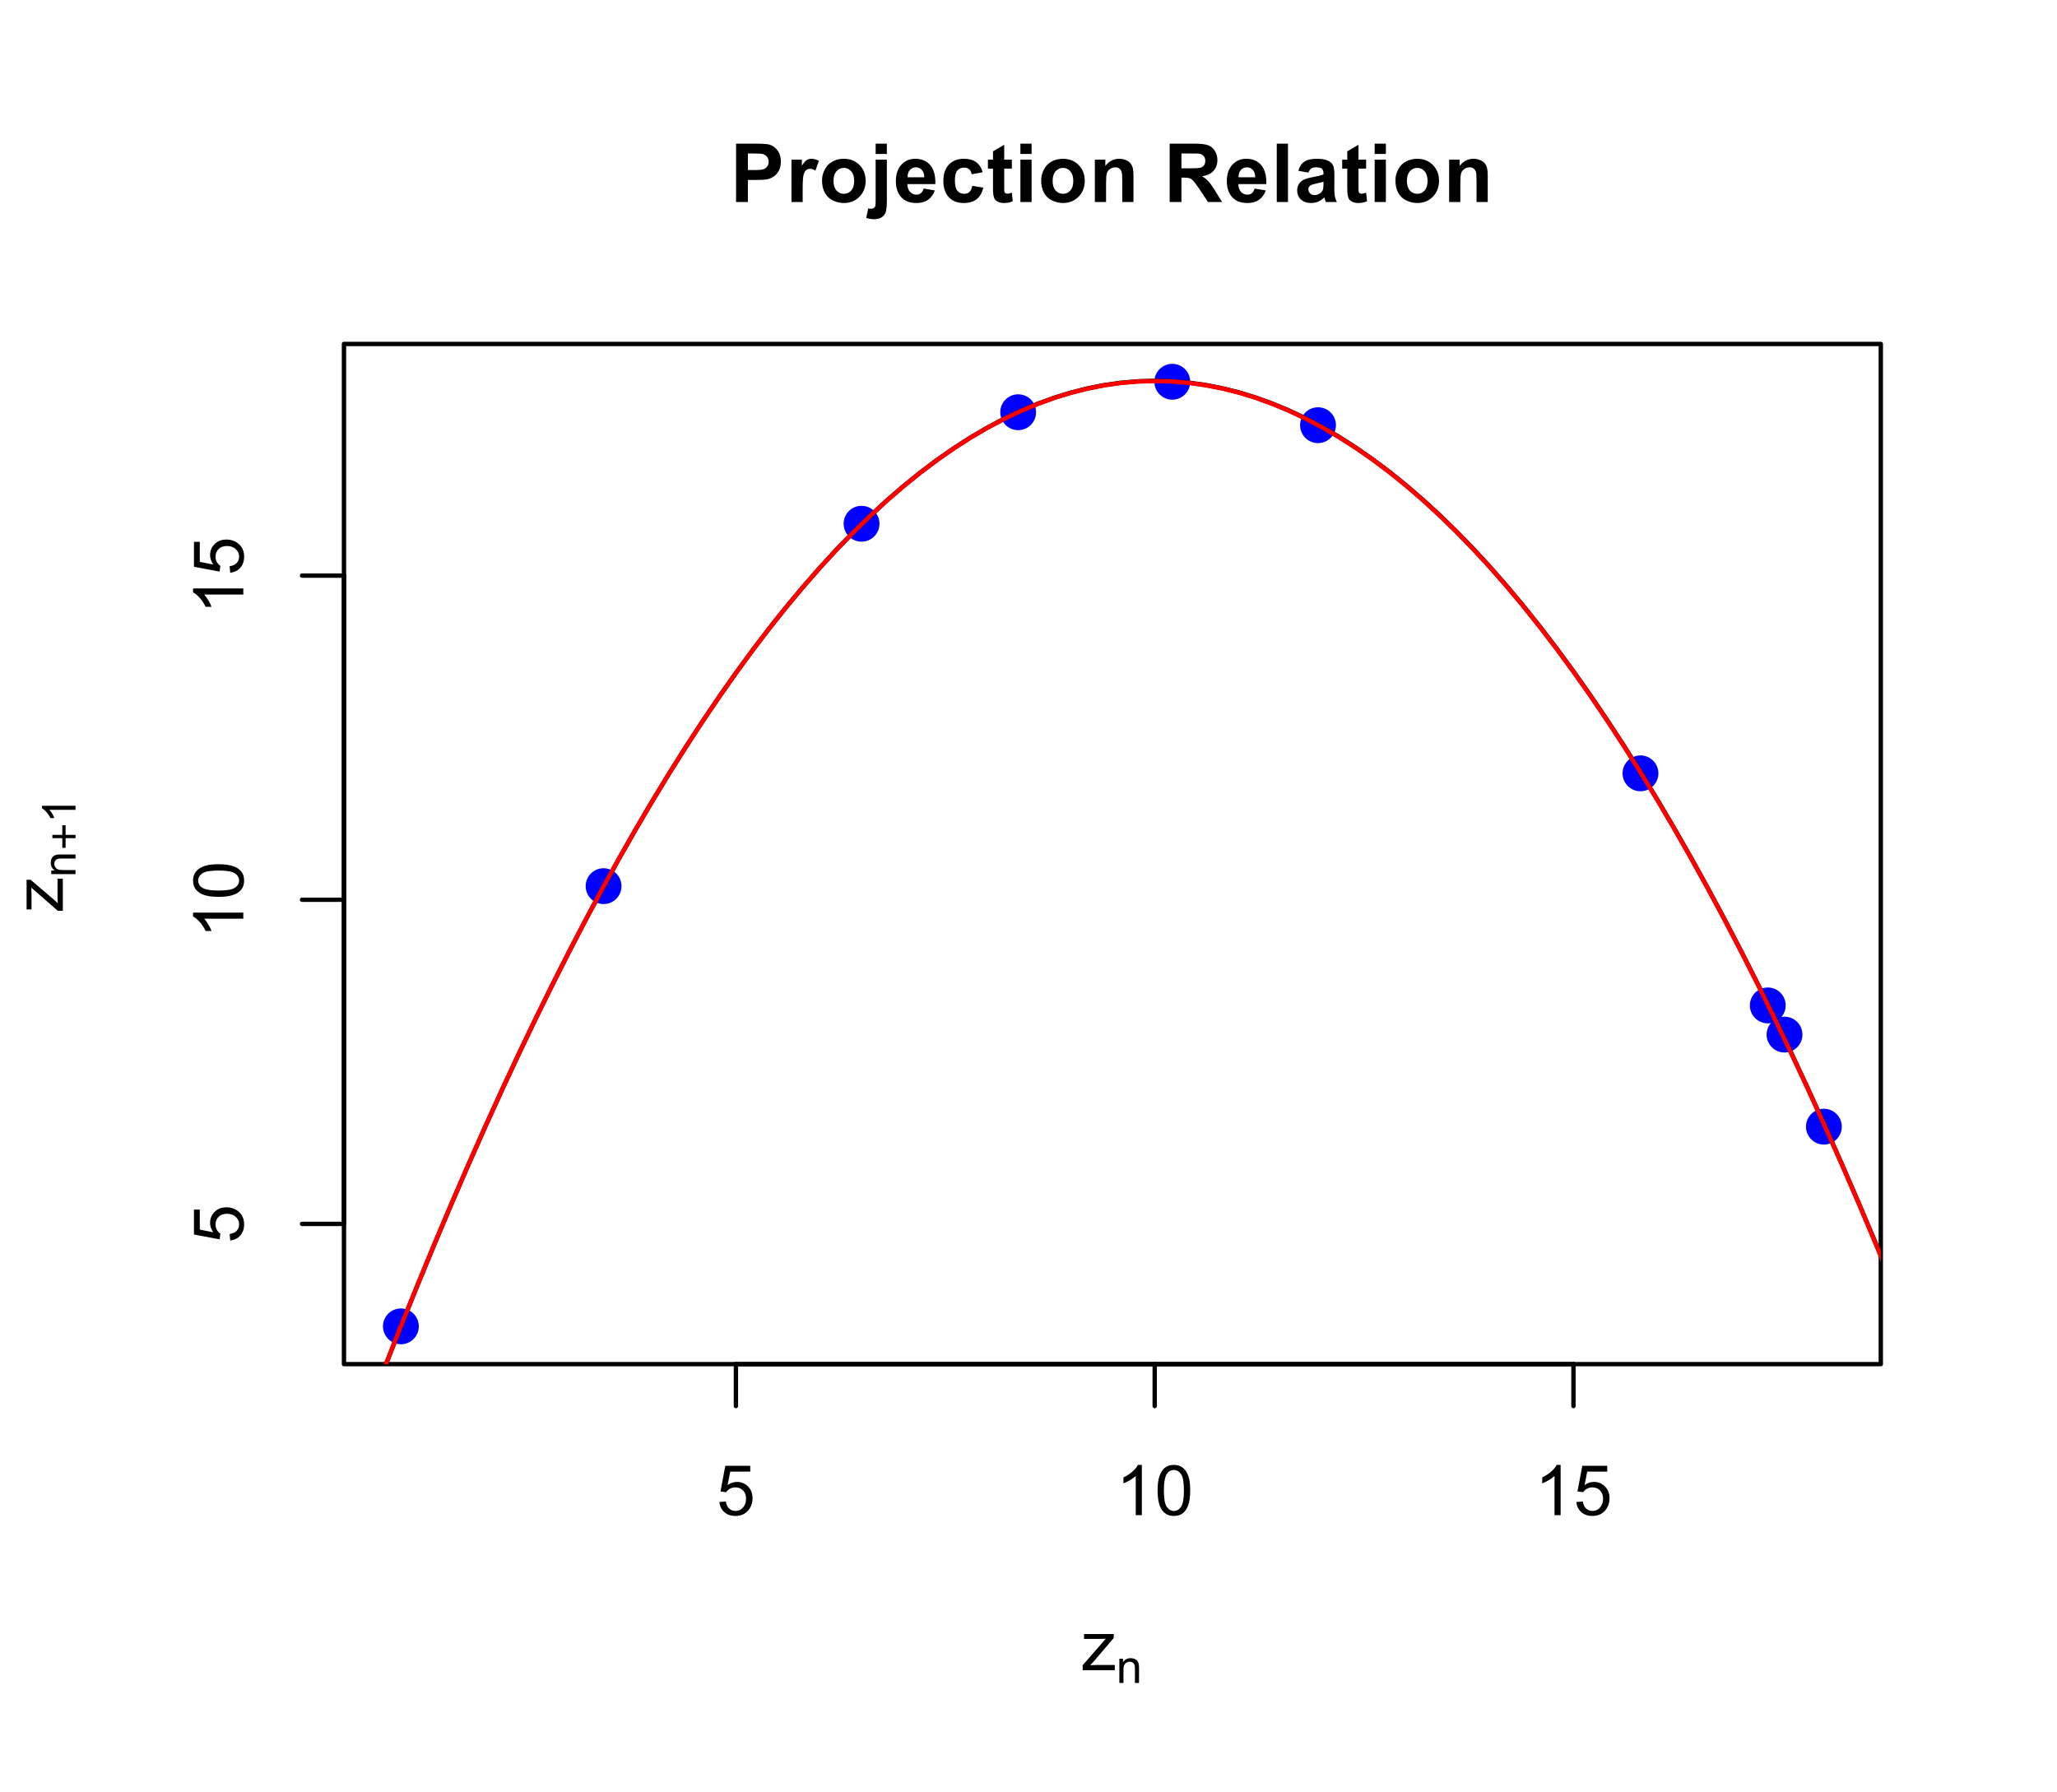 <?xml version="1.0" encoding="UTF-8"?>
<svg xmlns="http://www.w3.org/2000/svg" xmlns:xlink="http://www.w3.org/1999/xlink" width="353.053pt" height="307.579pt" viewBox="0 0 353.053 307.579" version="1.1">
<defs>
<g>
<symbol overflow="visible" id="glyph0-0">
<path style="stroke:none;" d="M 1.5 0 L 1.5 -7.5 L 7.5 -7.5 L 7.5 0 Z M 1.688 -0.188 L 7.312 -0.188 L 7.312 -7.312 L 1.688 -7.312 Z M 1.688 -0.188 "/>
</symbol>
<symbol overflow="visible" id="glyph0-1">
<path style="stroke:none;" d="M 0.5 -2.25 L 1.609 -2.344 C 1.691 -1.801 1.879 -1.395 2.172 -1.125 C 2.473 -0.852 2.836 -0.719 3.266 -0.719 C 3.766 -0.719 4.191 -0.91 4.547 -1.297 C 4.898 -1.68 5.078 -2.188 5.078 -2.812 C 5.078 -3.414 4.906 -3.891 4.562 -4.234 C 4.227 -4.586 3.785 -4.766 3.234 -4.766 C 2.898 -4.766 2.594 -4.688 2.312 -4.531 C 2.039 -4.375 1.828 -4.176 1.672 -3.938 L 0.688 -4.062 L 1.516 -8.469 L 5.797 -8.469 L 5.797 -7.469 L 2.359 -7.469 L 1.906 -5.156 C 2.414 -5.52 2.953 -5.703 3.516 -5.703 C 4.266 -5.703 4.895 -5.441 5.406 -4.922 C 5.926 -4.398 6.188 -3.727 6.188 -2.906 C 6.188 -2.133 5.961 -1.461 5.516 -0.891 C 4.961 -0.203 4.211 0.141 3.266 0.141 C 2.484 0.141 1.844 -0.078 1.344 -0.516 C 0.852 -0.953 0.57 -1.531 0.5 -2.25 Z M 0.5 -2.25 "/>
</symbol>
<symbol overflow="visible" id="glyph1-0">
<path style="stroke:none;" d="M 1.5 0 L 1.5 -7.5 L 7.5 -7.5 L 7.5 0 Z M 1.688 -0.188 L 7.312 -0.188 L 7.312 -7.312 L 1.688 -7.312 Z M 1.688 -0.188 "/>
</symbol>
<symbol overflow="visible" id="glyph1-1">
<path style="stroke:none;" d="M 4.469 0 L 3.422 0 L 3.422 -6.719 C 3.16 -6.477 2.82 -6.234 2.406 -5.984 C 2 -5.742 1.633 -5.566 1.312 -5.453 L 1.312 -6.469 C 1.895 -6.75 2.406 -7.082 2.844 -7.469 C 3.289 -7.863 3.609 -8.25 3.797 -8.625 L 4.469 -8.625 Z M 4.469 0 "/>
</symbol>
<symbol overflow="visible" id="glyph1-2">
<path style="stroke:none;" d="M 0.5 -4.234 C 0.5 -5.254 0.602 -6.07 0.812 -6.688 C 1.02 -7.312 1.328 -7.789 1.734 -8.125 C 2.148 -8.457 2.672 -8.625 3.297 -8.625 C 3.754 -8.625 4.156 -8.531 4.5 -8.344 C 4.852 -8.156 5.145 -7.883 5.375 -7.531 C 5.602 -7.188 5.781 -6.766 5.906 -6.266 C 6.031 -5.766 6.094 -5.086 6.094 -4.234 C 6.094 -3.223 5.988 -2.41 5.781 -1.797 C 5.582 -1.18 5.273 -0.703 4.859 -0.359 C 4.453 -0.023 3.93 0.141 3.297 0.141 C 2.473 0.141 1.82 -0.156 1.344 -0.75 C 0.781 -1.457 0.5 -2.617 0.5 -4.234 Z M 1.578 -4.234 C 1.578 -2.828 1.742 -1.891 2.078 -1.422 C 2.41 -0.953 2.816 -0.719 3.297 -0.719 C 3.785 -0.719 4.191 -0.953 4.516 -1.422 C 4.848 -1.891 5.016 -2.828 5.016 -4.234 C 5.016 -5.648 4.848 -6.586 4.516 -7.047 C 4.191 -7.516 3.781 -7.75 3.281 -7.75 C 2.801 -7.75 2.414 -7.547 2.125 -7.141 C 1.758 -6.617 1.578 -5.648 1.578 -4.234 Z M 1.578 -4.234 "/>
</symbol>
<symbol overflow="visible" id="glyph2-0">
<path style="stroke:none;" d="M 1.5 0 L 1.5 -7.5 L 7.5 -7.5 L 7.5 0 Z M 1.688 -0.188 L 7.312 -0.188 L 7.312 -7.312 L 1.688 -7.312 Z M 1.688 -0.188 "/>
</symbol>
<symbol overflow="visible" id="glyph2-1">
<path style="stroke:none;" d="M 4.469 0 L 3.422 0 L 3.422 -6.719 C 3.16 -6.477 2.82 -6.234 2.406 -5.984 C 2 -5.742 1.633 -5.566 1.312 -5.453 L 1.312 -6.469 C 1.895 -6.75 2.406 -7.082 2.844 -7.469 C 3.289 -7.863 3.609 -8.25 3.797 -8.625 L 4.469 -8.625 Z M 4.469 0 "/>
</symbol>
<symbol overflow="visible" id="glyph2-2">
<path style="stroke:none;" d="M 0.5 -2.25 L 1.609 -2.344 C 1.691 -1.801 1.879 -1.395 2.172 -1.125 C 2.473 -0.852 2.836 -0.719 3.266 -0.719 C 3.766 -0.719 4.191 -0.91 4.547 -1.297 C 4.898 -1.68 5.078 -2.188 5.078 -2.812 C 5.078 -3.414 4.906 -3.891 4.562 -4.234 C 4.227 -4.586 3.785 -4.766 3.234 -4.766 C 2.898 -4.766 2.594 -4.688 2.312 -4.531 C 2.039 -4.375 1.828 -4.176 1.672 -3.938 L 0.688 -4.062 L 1.516 -8.469 L 5.797 -8.469 L 5.797 -7.469 L 2.359 -7.469 L 1.906 -5.156 C 2.414 -5.52 2.953 -5.703 3.516 -5.703 C 4.266 -5.703 4.895 -5.441 5.406 -4.922 C 5.926 -4.398 6.188 -3.727 6.188 -2.906 C 6.188 -2.133 5.961 -1.461 5.516 -0.891 C 4.961 -0.203 4.211 0.141 3.266 0.141 C 2.484 0.141 1.844 -0.078 1.344 -0.516 C 0.852 -0.953 0.57 -1.531 0.5 -2.25 Z M 0.5 -2.25 "/>
</symbol>
<symbol overflow="visible" id="glyph3-0">
<path style="stroke:none;" d="M 0 -1.5 L -7.5 -1.5 L -7.5 -7.5 L 0 -7.5 Z M -0.188 -1.688 L -0.188 -7.312 L -7.312 -7.312 L -7.312 -1.688 Z M -0.188 -1.688 "/>
</symbol>
<symbol overflow="visible" id="glyph3-1">
<path style="stroke:none;" d="M -2.25 -0.5 L -2.344 -1.609 C -1.801 -1.691 -1.395 -1.879 -1.125 -2.172 C -0.852 -2.473 -0.719 -2.836 -0.719 -3.266 C -0.719 -3.766 -0.91 -4.191 -1.297 -4.547 C -1.68 -4.898 -2.188 -5.078 -2.812 -5.078 C -3.414 -5.078 -3.891 -4.906 -4.234 -4.562 C -4.586 -4.227 -4.766 -3.785 -4.766 -3.234 C -4.766 -2.898 -4.688 -2.594 -4.531 -2.312 C -4.375 -2.039 -4.176 -1.828 -3.938 -1.672 L -4.062 -0.688 L -8.469 -1.516 L -8.469 -5.797 L -7.469 -5.797 L -7.469 -2.359 L -5.156 -1.906 C -5.52 -2.414 -5.703 -2.953 -5.703 -3.516 C -5.703 -4.266 -5.441 -4.895 -4.922 -5.406 C -4.398 -5.926 -3.727 -6.188 -2.906 -6.188 C -2.133 -6.188 -1.461 -5.961 -0.891 -5.516 C -0.203 -4.961 0.141 -4.211 0.141 -3.266 C 0.141 -2.484 -0.078 -1.844 -0.516 -1.344 C -0.953 -0.852 -1.531 -0.57 -2.25 -0.5 Z M -2.25 -0.5 "/>
</symbol>
<symbol overflow="visible" id="glyph4-0">
<path style="stroke:none;" d="M 0 -1.5 L -7.5 -1.5 L -7.5 -7.5 L 0 -7.5 Z M -0.188 -1.688 L -0.188 -7.312 L -7.312 -7.312 L -7.312 -1.688 Z M -0.188 -1.688 "/>
</symbol>
<symbol overflow="visible" id="glyph4-1">
<path style="stroke:none;" d="M 0 -4.469 L 0 -3.422 L -6.719 -3.422 C -6.477 -3.16 -6.234 -2.82 -5.984 -2.406 C -5.742 -2 -5.566 -1.633 -5.453 -1.312 L -6.469 -1.312 C -6.75 -1.895 -7.082 -2.406 -7.469 -2.844 C -7.863 -3.289 -8.25 -3.609 -8.625 -3.797 L -8.625 -4.469 Z M 0 -4.469 "/>
</symbol>
<symbol overflow="visible" id="glyph4-2">
<path style="stroke:none;" d="M -4.234 -0.5 C -5.254 -0.5 -6.07 -0.602 -6.688 -0.812 C -7.312 -1.02 -7.789 -1.328 -8.125 -1.734 C -8.457 -2.148 -8.625 -2.672 -8.625 -3.297 C -8.625 -3.754 -8.531 -4.156 -8.344 -4.5 C -8.156 -4.852 -7.883 -5.145 -7.531 -5.375 C -7.188 -5.602 -6.766 -5.781 -6.266 -5.906 C -5.766 -6.031 -5.086 -6.094 -4.234 -6.094 C -3.223 -6.094 -2.41 -5.988 -1.797 -5.781 C -1.18 -5.582 -0.703 -5.273 -0.359 -4.859 C -0.023 -4.453 0.141 -3.93 0.141 -3.297 C 0.141 -2.473 -0.156 -1.82 -0.75 -1.344 C -1.457 -0.781 -2.617 -0.5 -4.234 -0.5 Z M -4.234 -1.578 C -2.828 -1.578 -1.891 -1.742 -1.422 -2.078 C -0.953 -2.41 -0.719 -2.816 -0.719 -3.297 C -0.719 -3.785 -0.953 -4.191 -1.422 -4.516 C -1.891 -4.848 -2.828 -5.016 -4.234 -5.016 C -5.648 -5.016 -6.586 -4.848 -7.047 -4.516 C -7.516 -4.191 -7.75 -3.781 -7.75 -3.281 C -7.75 -2.801 -7.547 -2.414 -7.141 -2.125 C -6.617 -1.758 -5.648 -1.578 -4.234 -1.578 Z M -4.234 -1.578 "/>
</symbol>
<symbol overflow="visible" id="glyph5-0">
<path style="stroke:none;" d="M 0 -1.5 L -7.5 -1.5 L -7.5 -7.5 L 0 -7.5 Z M -0.188 -1.688 L -0.188 -7.312 L -7.312 -7.312 L -7.312 -1.688 Z M -0.188 -1.688 "/>
</symbol>
<symbol overflow="visible" id="glyph5-1">
<path style="stroke:none;" d="M 0 -4.469 L 0 -3.422 L -6.719 -3.422 C -6.477 -3.16 -6.234 -2.82 -5.984 -2.406 C -5.742 -2 -5.566 -1.633 -5.453 -1.312 L -6.469 -1.312 C -6.75 -1.895 -7.082 -2.406 -7.469 -2.844 C -7.863 -3.289 -8.25 -3.609 -8.625 -3.797 L -8.625 -4.469 Z M 0 -4.469 "/>
</symbol>
<symbol overflow="visible" id="glyph5-2">
<path style="stroke:none;" d="M -2.25 -0.5 L -2.344 -1.609 C -1.801 -1.691 -1.395 -1.879 -1.125 -2.172 C -0.852 -2.473 -0.719 -2.836 -0.719 -3.266 C -0.719 -3.766 -0.91 -4.191 -1.297 -4.547 C -1.68 -4.898 -2.188 -5.078 -2.812 -5.078 C -3.414 -5.078 -3.891 -4.906 -4.234 -4.562 C -4.586 -4.227 -4.766 -3.785 -4.766 -3.234 C -4.766 -2.898 -4.688 -2.594 -4.531 -2.312 C -4.375 -2.039 -4.176 -1.828 -3.938 -1.672 L -4.062 -0.688 L -8.469 -1.516 L -8.469 -5.797 L -7.469 -5.797 L -7.469 -2.359 L -5.156 -1.906 C -5.52 -2.414 -5.703 -2.953 -5.703 -3.516 C -5.703 -4.266 -5.441 -4.895 -4.922 -5.406 C -4.398 -5.926 -3.727 -6.188 -2.906 -6.188 C -2.133 -6.188 -1.461 -5.961 -0.891 -5.516 C -0.203 -4.961 0.141 -4.211 0.141 -3.266 C 0.141 -2.484 -0.078 -1.844 -0.516 -1.344 C -0.953 -0.852 -1.531 -0.57 -2.25 -0.5 Z M -2.25 -0.5 "/>
</symbol>
<symbol overflow="visible" id="glyph6-0">
<path style="stroke:none;" d="M 1.75 0 L 1.75 -8.75 L 8.75 -8.75 L 8.75 0 Z M 1.969 -0.219 L 8.531 -0.219 L 8.531 -8.531 L 1.969 -8.531 Z M 1.969 -0.219 "/>
</symbol>
<symbol overflow="visible" id="glyph6-1">
<path style="stroke:none;" d="M 1.016 0 L 1.016 -10.016 L 4.266 -10.016 C 5.492 -10.016 6.297 -9.969 6.672 -9.875 C 7.242 -9.719 7.723 -9.391 8.109 -8.891 C 8.504 -8.391 8.703 -7.738 8.703 -6.938 C 8.703 -6.32 8.586 -5.805 8.359 -5.391 C 8.141 -4.973 7.859 -4.645 7.516 -4.406 C 7.172 -4.164 6.816 -4.004 6.453 -3.922 C 5.973 -3.828 5.273 -3.781 4.359 -3.781 L 3.047 -3.781 L 3.047 0 Z M 3.047 -8.328 L 3.047 -5.484 L 4.156 -5.484 C 4.945 -5.484 5.477 -5.535 5.75 -5.641 C 6.02 -5.742 6.227 -5.906 6.375 -6.125 C 6.531 -6.352 6.609 -6.613 6.609 -6.906 C 6.609 -7.27 6.5 -7.57 6.281 -7.812 C 6.07 -8.051 5.801 -8.203 5.469 -8.266 C 5.227 -8.305 4.742 -8.328 4.016 -8.328 Z M 3.047 -8.328 "/>
</symbol>
<symbol overflow="visible" id="glyph6-2">
<path style="stroke:none;" d="M 2.844 0 L 0.922 0 L 0.922 -7.266 L 2.703 -7.266 L 2.703 -6.234 C 3.016 -6.711 3.289 -7.031 3.531 -7.188 C 3.77 -7.344 4.047 -7.422 4.359 -7.422 C 4.797 -7.422 5.219 -7.301 5.625 -7.062 L 5.031 -5.391 C 4.707 -5.598 4.406 -5.703 4.125 -5.703 C 3.852 -5.703 3.625 -5.625 3.438 -5.469 C 3.258 -5.32 3.113 -5.055 3 -4.672 C 2.895 -4.285 2.844 -3.477 2.844 -2.25 Z M 2.844 0 "/>
</symbol>
<symbol overflow="visible" id="glyph6-3">
<path style="stroke:none;" d="M 0.562 -3.734 C 0.562 -4.367 0.719 -4.984 1.031 -5.578 C 1.344 -6.18 1.785 -6.641 2.359 -6.953 C 2.941 -7.266 3.586 -7.422 4.297 -7.422 C 5.398 -7.422 6.301 -7.062 7 -6.344 C 7.695 -5.633 8.047 -4.738 8.047 -3.656 C 8.047 -2.551 7.691 -1.633 6.984 -0.906 C 6.273 -0.188 5.383 0.172 4.312 0.172 C 3.645 0.172 3.008 0.02 2.406 -0.281 C 1.801 -0.582 1.344 -1.023 1.031 -1.609 C 0.719 -2.191 0.562 -2.898 0.562 -3.734 Z M 2.531 -3.625 C 2.531 -2.906 2.703 -2.352 3.047 -1.969 C 3.391 -1.594 3.812 -1.406 4.312 -1.406 C 4.812 -1.406 5.227 -1.594 5.562 -1.969 C 5.906 -2.352 6.078 -2.91 6.078 -3.641 C 6.078 -4.348 5.906 -4.895 5.562 -5.281 C 5.227 -5.664 4.812 -5.859 4.312 -5.859 C 3.812 -5.859 3.391 -5.664 3.047 -5.281 C 2.703 -4.895 2.531 -4.344 2.531 -3.625 Z M 2.531 -3.625 "/>
</symbol>
<symbol overflow="visible" id="glyph6-4">
<path style="stroke:none;" d="M 0.969 -8.25 L 0.969 -10.016 L 2.891 -10.016 L 2.891 -8.25 Z M 2.891 -7.266 L 2.891 -0.219 C 2.891 0.695 2.828 1.344 2.703 1.719 C 2.578 2.102 2.344 2.406 2 2.625 C 1.656 2.844 1.219 2.953 0.688 2.953 C 0.5 2.953 0.289 2.93 0.062 2.891 C -0.156 2.859 -0.391 2.805 -0.641 2.734 L -0.312 1.094 C -0.219 1.113 -0.129 1.129 -0.047 1.141 C 0.023 1.148 0.098 1.156 0.172 1.156 C 0.367 1.156 0.531 1.113 0.656 1.031 C 0.781 0.945 0.863 0.844 0.906 0.719 C 0.945 0.602 0.969 0.254 0.969 -0.328 L 0.969 -7.266 Z M 2.891 -7.266 "/>
</symbol>
<symbol overflow="visible" id="glyph6-5">
<path style="stroke:none;" d="M 5.203 -2.312 L 7.125 -1.984 C 6.875 -1.285 6.484 -0.75 5.953 -0.375 C 5.422 -0.008 4.758 0.172 3.969 0.172 C 2.707 0.172 1.77 -0.242 1.156 -1.078 C 0.676 -1.734 0.438 -2.566 0.438 -3.578 C 0.438 -4.773 0.75 -5.711 1.375 -6.391 C 2.008 -7.078 2.812 -7.422 3.781 -7.422 C 4.852 -7.422 5.703 -7.062 6.328 -6.344 C 6.953 -5.633 7.25 -4.547 7.219 -3.078 L 2.406 -3.078 C 2.426 -2.504 2.582 -2.055 2.875 -1.734 C 3.176 -1.422 3.547 -1.266 3.984 -1.266 C 4.285 -1.266 4.535 -1.348 4.734 -1.516 C 4.941 -1.68 5.098 -1.945 5.203 -2.312 Z M 5.312 -4.25 C 5.301 -4.812 5.16 -5.234 4.891 -5.516 C 4.617 -5.805 4.285 -5.953 3.891 -5.953 C 3.473 -5.953 3.125 -5.801 2.844 -5.5 C 2.57 -5.188 2.441 -4.77 2.453 -4.25 Z M 5.312 -4.25 "/>
</symbol>
<symbol overflow="visible" id="glyph6-6">
<path style="stroke:none;" d="M 7.328 -5.109 L 5.438 -4.766 C 5.375 -5.148 5.227 -5.438 5 -5.625 C 4.781 -5.812 4.488 -5.906 4.125 -5.906 C 3.645 -5.906 3.266 -5.738 2.984 -5.406 C 2.703 -5.082 2.562 -4.535 2.562 -3.766 C 2.562 -2.898 2.703 -2.289 2.984 -1.938 C 3.273 -1.582 3.664 -1.406 4.156 -1.406 C 4.52 -1.406 4.816 -1.508 5.047 -1.719 C 5.285 -1.926 5.453 -2.281 5.547 -2.781 L 7.438 -2.469 C 7.238 -1.594 6.859 -0.93 6.297 -0.484 C 5.742 -0.047 5 0.172 4.062 0.172 C 3 0.172 2.148 -0.16 1.516 -0.828 C 0.891 -1.504 0.578 -2.438 0.578 -3.625 C 0.578 -4.82 0.895 -5.754 1.531 -6.422 C 2.164 -7.086 3.023 -7.422 4.109 -7.422 C 4.984 -7.422 5.68 -7.227 6.203 -6.844 C 6.734 -6.469 7.109 -5.891 7.328 -5.109 Z M 7.328 -5.109 "/>
</symbol>
<symbol overflow="visible" id="glyph6-7">
<path style="stroke:none;" d="M 4.328 -7.266 L 4.328 -5.734 L 3.016 -5.734 L 3.016 -2.797 C 3.016 -2.211 3.023 -1.867 3.047 -1.766 C 3.078 -1.672 3.133 -1.586 3.219 -1.516 C 3.312 -1.453 3.426 -1.422 3.562 -1.422 C 3.738 -1.422 3.992 -1.484 4.328 -1.609 L 4.484 -0.125 C 4.047 0.07 3.539 0.172 2.969 0.172 C 2.625 0.172 2.312 0.113 2.031 0 C 1.758 -0.125 1.555 -0.273 1.422 -0.453 C 1.297 -0.641 1.207 -0.891 1.156 -1.203 C 1.113 -1.43 1.094 -1.883 1.094 -2.562 L 1.094 -5.734 L 0.219 -5.734 L 0.219 -7.266 L 1.094 -7.266 L 1.094 -8.703 L 3.016 -9.828 L 3.016 -7.266 Z M 4.328 -7.266 "/>
</symbol>
<symbol overflow="visible" id="glyph6-8">
<path style="stroke:none;" d="M 1 -8.25 L 1 -10.016 L 2.922 -10.016 L 2.922 -8.25 Z M 1 0 L 1 -7.266 L 2.922 -7.266 L 2.922 0 Z M 1 0 "/>
</symbol>
<symbol overflow="visible" id="glyph6-9">
<path style="stroke:none;" d="M 7.609 0 L 5.688 0 L 5.688 -3.703 C 5.688 -4.484 5.645 -4.988 5.562 -5.219 C 5.477 -5.457 5.344 -5.641 5.156 -5.766 C 4.977 -5.891 4.758 -5.953 4.5 -5.953 C 4.164 -5.953 3.863 -5.859 3.594 -5.672 C 3.332 -5.492 3.148 -5.254 3.047 -4.953 C 2.953 -4.648 2.906 -4.094 2.906 -3.281 L 2.906 0 L 0.984 0 L 0.984 -7.266 L 2.781 -7.266 L 2.781 -6.188 C 3.406 -7.008 4.203 -7.422 5.172 -7.422 C 5.586 -7.422 5.973 -7.344 6.328 -7.188 C 6.68 -7.039 6.945 -6.848 7.125 -6.609 C 7.301 -6.367 7.426 -6.098 7.5 -5.797 C 7.57 -5.504 7.609 -5.078 7.609 -4.516 Z M 7.609 0 "/>
</symbol>
<symbol overflow="visible" id="glyph6-10">
<path style="stroke:none;" d=""/>
</symbol>
<symbol overflow="visible" id="glyph6-11">
<path style="stroke:none;" d="M 1.031 0 L 1.031 -10.016 L 5.281 -10.016 C 6.352 -10.016 7.129 -9.926 7.609 -9.75 C 8.098 -9.57 8.488 -9.25 8.781 -8.781 C 9.07 -8.32 9.219 -7.801 9.219 -7.219 C 9.219 -6.457 8.992 -5.832 8.547 -5.344 C 8.109 -4.852 7.453 -4.547 6.578 -4.422 C 7.016 -4.172 7.375 -3.891 7.656 -3.578 C 7.945 -3.273 8.332 -2.734 8.812 -1.953 L 10.031 0 L 7.609 0 L 6.156 -2.188 C 5.633 -2.957 5.273 -3.441 5.078 -3.641 C 4.891 -3.848 4.688 -3.988 4.469 -4.062 C 4.258 -4.145 3.922 -4.188 3.453 -4.188 L 3.047 -4.188 L 3.047 0 Z M 3.047 -5.781 L 4.547 -5.781 C 5.516 -5.781 6.117 -5.82 6.359 -5.906 C 6.609 -5.988 6.801 -6.129 6.938 -6.328 C 7.07 -6.523 7.141 -6.773 7.141 -7.078 C 7.141 -7.422 7.047 -7.691 6.859 -7.891 C 6.68 -8.098 6.43 -8.234 6.109 -8.297 C 5.941 -8.316 5.445 -8.328 4.625 -8.328 L 3.047 -8.328 Z M 3.047 -5.781 "/>
</symbol>
<symbol overflow="visible" id="glyph6-12">
<path style="stroke:none;" d="M 1 0 L 1 -10.016 L 2.922 -10.016 L 2.922 0 Z M 1 0 "/>
</symbol>
<symbol overflow="visible" id="glyph6-13">
<path style="stroke:none;" d="M 2.438 -5.047 L 0.703 -5.359 C 0.891 -6.055 1.223 -6.57 1.703 -6.906 C 2.18 -7.25 2.895 -7.422 3.844 -7.422 C 4.695 -7.422 5.332 -7.316 5.75 -7.109 C 6.176 -6.91 6.473 -6.656 6.641 -6.344 C 6.805 -6.031 6.891 -5.457 6.891 -4.625 L 6.875 -2.391 C 6.875 -1.742 6.906 -1.27 6.969 -0.969 C 7.031 -0.664 7.145 -0.344 7.312 0 L 5.422 0 C 5.367 -0.125 5.305 -0.312 5.234 -0.562 C 5.203 -0.676 5.176 -0.754 5.156 -0.797 C 4.832 -0.473 4.484 -0.227 4.109 -0.062 C 3.734 0.094 3.332 0.172 2.906 0.172 C 2.164 0.172 1.578 -0.031 1.141 -0.438 C 0.711 -0.844 0.5 -1.359 0.5 -1.984 C 0.5 -2.391 0.598 -2.754 0.797 -3.078 C 0.992 -3.398 1.266 -3.645 1.609 -3.812 C 1.961 -3.988 2.473 -4.141 3.141 -4.266 C 4.035 -4.43 4.66 -4.586 5.016 -4.734 L 5.016 -4.922 C 5.016 -5.297 4.922 -5.562 4.734 -5.719 C 4.555 -5.875 4.211 -5.953 3.703 -5.953 C 3.359 -5.953 3.094 -5.883 2.906 -5.75 C 2.719 -5.613 2.562 -5.379 2.438 -5.047 Z M 5.016 -3.484 C 4.766 -3.398 4.375 -3.301 3.844 -3.188 C 3.312 -3.07 2.961 -2.961 2.797 -2.859 C 2.547 -2.68 2.422 -2.457 2.422 -2.188 C 2.422 -1.914 2.52 -1.68 2.719 -1.484 C 2.914 -1.285 3.172 -1.188 3.484 -1.188 C 3.828 -1.188 4.16 -1.301 4.484 -1.531 C 4.711 -1.707 4.863 -1.922 4.938 -2.172 C 4.988 -2.328 5.016 -2.641 5.016 -3.109 Z M 5.016 -3.484 "/>
</symbol>
<symbol overflow="visible" id="glyph7-0">
<path style="stroke:none;" d="M 1.5 0 L 1.5 -7.5 L 7.5 -7.5 L 7.5 0 Z M 1.688 -0.188 L 7.312 -0.188 L 7.312 -7.312 L 1.688 -7.312 Z M 1.688 -0.188 "/>
</symbol>
<symbol overflow="visible" id="glyph7-1">
<path style="stroke:none;" d="M 0.234 0 L 0.234 -0.859 L 4.203 -5.406 C 3.742 -5.383 3.344 -5.375 3 -5.375 L 0.469 -5.375 L 0.469 -6.219 L 5.562 -6.219 L 5.562 -5.531 L 2.188 -1.578 L 1.531 -0.859 C 2.008 -0.891 2.453 -0.906 2.859 -0.906 L 5.75 -0.906 L 5.75 0 Z M 0.234 0 "/>
</symbol>
<symbol overflow="visible" id="glyph8-0">
<path style="stroke:none;" d="M 1 0 L 1 -5 L 5 -5 L 5 0 Z M 1.125 -0.125 L 4.875 -0.125 L 4.875 -4.875 L 1.125 -4.875 Z M 1.125 -0.125 "/>
</symbol>
<symbol overflow="visible" id="glyph8-1">
<path style="stroke:none;" d="M 0.531 0 L 0.531 -4.156 L 1.156 -4.156 L 1.156 -3.562 C 1.469 -4.02 1.91 -4.25 2.484 -4.25 C 2.734 -4.25 2.961 -4.203 3.172 -4.109 C 3.379 -4.016 3.535 -3.895 3.641 -3.75 C 3.742 -3.602 3.816 -3.43 3.859 -3.234 C 3.891 -3.109 3.906 -2.879 3.906 -2.547 L 3.906 0 L 3.203 0 L 3.203 -2.531 C 3.203 -2.812 3.172 -3.02 3.109 -3.156 C 3.055 -3.301 2.957 -3.414 2.812 -3.5 C 2.676 -3.594 2.516 -3.641 2.328 -3.641 C 2.035 -3.641 1.781 -3.539 1.562 -3.344 C 1.344 -3.156 1.234 -2.797 1.234 -2.266 L 1.234 0 Z M 0.531 0 "/>
</symbol>
<symbol overflow="visible" id="glyph9-0">
<path style="stroke:none;" d="M 0 -1.5 L -7.5 -1.5 L -7.5 -7.5 L 0 -7.5 Z M -0.188 -1.688 L -0.188 -7.312 L -7.312 -7.312 L -7.312 -1.688 Z M -0.188 -1.688 "/>
</symbol>
<symbol overflow="visible" id="glyph9-1">
<path style="stroke:none;" d="M 0 -0.234 L -0.859 -0.234 L -5.406 -4.203 C -5.383 -3.742 -5.375 -3.344 -5.375 -3 L -5.375 -0.469 L -6.219 -0.469 L -6.219 -5.562 L -5.531 -5.562 L -1.578 -2.188 L -0.859 -1.531 C -0.891 -2.008 -0.906 -2.453 -0.906 -2.859 L -0.906 -5.75 L 0 -5.75 Z M 0 -0.234 "/>
</symbol>
<symbol overflow="visible" id="glyph10-0">
<path style="stroke:none;" d="M 0 -1 L -5 -1 L -5 -5 L 0 -5 Z M -0.125 -1.125 L -0.125 -4.875 L -4.875 -4.875 L -4.875 -1.125 Z M -0.125 -1.125 "/>
</symbol>
<symbol overflow="visible" id="glyph10-1">
<path style="stroke:none;" d="M 0 -0.531 L -4.156 -0.531 L -4.156 -1.156 L -3.562 -1.156 C -4.02 -1.469 -4.25 -1.91 -4.25 -2.484 C -4.25 -2.734 -4.203 -2.961 -4.109 -3.172 C -4.016 -3.379 -3.895 -3.535 -3.75 -3.641 C -3.602 -3.742 -3.43 -3.816 -3.234 -3.859 C -3.109 -3.891 -2.879 -3.906 -2.547 -3.906 L 0 -3.906 L 0 -3.203 L -2.531 -3.203 C -2.812 -3.203 -3.02 -3.172 -3.156 -3.109 C -3.301 -3.055 -3.414 -2.957 -3.5 -2.812 C -3.594 -2.676 -3.641 -2.516 -3.641 -2.328 C -3.641 -2.035 -3.539 -1.781 -3.344 -1.562 C -3.156 -1.344 -2.797 -1.234 -2.266 -1.234 L 0 -1.234 Z M 0 -0.531 "/>
</symbol>
<symbol overflow="visible" id="glyph11-0">
<path style="stroke:none;" d="M 1.484 -0.422 L -5.922 -0.422 L -5.922 -4.625 L 1.484 -4.625 Z M 1.016 -0.891 L 1.016 -4.156 L -5.453 -4.156 L -5.453 -0.891 Z M 1.016 -0.891 "/>
</symbol>
<symbol overflow="visible" id="glyph11-1">
<path style="stroke:none;" d="M -2.266 -2.594 L -2.266 -4.25 L -1.703 -4.25 L -1.703 -2.594 L 0 -2.594 L 0 -2.031 L -1.703 -2.031 L -1.703 -0.375 L -2.266 -0.375 L -2.266 -2.031 L -3.969 -2.031 L -3.969 -2.594 Z M -2.266 -2.594 "/>
</symbol>
<symbol overflow="visible" id="glyph12-0">
<path style="stroke:none;" d="M 0 -1 L -5 -1 L -5 -5 L 0 -5 Z M -0.125 -1.125 L -0.125 -4.875 L -4.875 -4.875 L -4.875 -1.125 Z M -0.125 -1.125 "/>
</symbol>
<symbol overflow="visible" id="glyph12-1">
<path style="stroke:none;" d="M 0 -2.984 L 0 -2.281 L -4.484 -2.281 C -4.316 -2.113 -4.148 -1.891 -3.984 -1.609 C -3.828 -1.336 -3.711 -1.094 -3.641 -0.875 L -4.312 -0.875 C -4.5 -1.27 -4.723 -1.613 -4.984 -1.906 C -5.242 -2.195 -5.5 -2.406 -5.75 -2.531 L -5.75 -2.984 Z M 0 -2.984 "/>
</symbol>
</g>
<clipPath id="clip1">
  <path d="M 59.039 64 L 322.812 64 L 322.812 234.141 L 59.039 234.141 Z M 59.039 64 "/>
</clipPath>
<clipPath id="clip2">
  <path d="M 59.039 65 L 322.812 65 L 322.812 234.141 L 59.039 234.141 Z M 59.039 65 "/>
</clipPath>
</defs>
<g id="surface1">
<path style="fill-rule:nonzero;fill:rgb(0%,0%,100%);fill-opacity:1;stroke-width:0.75;stroke-linecap:round;stroke-linejoin:round;stroke:rgb(0%,0%,100%);stroke-opacity:1;stroke-miterlimit:10;" d="M 71.508 227.652 C 71.508 229.145 70.301 230.355 68.809 230.355 C 67.316 230.355 66.109 229.145 66.109 227.652 C 66.109 226.164 67.316 224.953 68.809 224.953 C 70.301 224.953 71.508 226.164 71.508 227.652 Z M 71.508 227.652 "/>
<path style="fill-rule:nonzero;fill:rgb(0%,0%,100%);fill-opacity:1;stroke-width:0.75;stroke-linecap:round;stroke-linejoin:round;stroke:rgb(0%,0%,100%);stroke-opacity:1;stroke-miterlimit:10;" d="M 106.297 152.098 C 106.297 153.59 105.09 154.797 103.598 154.797 C 102.105 154.797 100.898 153.59 100.898 152.098 C 100.898 150.605 102.105 149.398 103.598 149.398 C 105.09 149.398 106.297 150.605 106.297 152.098 Z M 106.297 152.098 "/>
<path style="fill-rule:nonzero;fill:rgb(0%,0%,100%);fill-opacity:1;stroke-width:0.75;stroke-linecap:round;stroke-linejoin:round;stroke:rgb(0%,0%,100%);stroke-opacity:1;stroke-miterlimit:10;" d="M 203.906 65.523 C 203.906 67.016 202.695 68.227 201.203 68.227 C 199.715 68.227 198.504 67.016 198.504 65.523 C 198.504 64.035 199.715 62.824 201.203 62.824 C 202.695 62.824 203.906 64.035 203.906 65.523 Z M 203.906 65.523 "/>
<path style="fill-rule:nonzero;fill:rgb(0%,0%,100%);fill-opacity:1;stroke-width:0.75;stroke-linecap:round;stroke-linejoin:round;stroke:rgb(0%,0%,100%);stroke-opacity:1;stroke-miterlimit:10;" d="M 315.742 193.383 C 315.742 194.871 314.535 196.082 313.043 196.082 C 311.551 196.082 310.344 194.871 310.344 193.383 C 310.344 191.891 311.551 190.68 313.043 190.68 C 314.535 190.68 315.742 191.891 315.742 193.383 Z M 315.742 193.383 "/>
<path style="fill-rule:nonzero;fill:rgb(0%,0%,100%);fill-opacity:1;stroke-width:0.75;stroke-linecap:round;stroke-linejoin:round;stroke:rgb(0%,0%,100%);stroke-opacity:1;stroke-miterlimit:10;" d="M 150.574 89.895 C 150.574 91.387 149.363 92.594 147.871 92.594 C 146.383 92.594 145.172 91.387 145.172 89.895 C 145.172 88.402 146.383 87.195 147.871 87.195 C 149.363 87.195 150.574 88.402 150.574 89.895 Z M 150.574 89.895 "/>
<path style="fill-rule:nonzero;fill:rgb(0%,0%,100%);fill-opacity:1;stroke-width:0.75;stroke-linecap:round;stroke-linejoin:round;stroke:rgb(0%,0%,100%);stroke-opacity:1;stroke-miterlimit:10;" d="M 284.262 132.734 C 284.262 134.227 283.055 135.438 281.562 135.438 C 280.07 135.438 278.863 134.227 278.863 132.734 C 278.863 131.246 280.07 130.035 281.562 130.035 C 283.055 130.035 284.262 131.246 284.262 132.734 Z M 284.262 132.734 "/>
<path style="fill-rule:nonzero;fill:rgb(0%,0%,100%);fill-opacity:1;stroke-width:0.75;stroke-linecap:round;stroke-linejoin:round;stroke:rgb(0%,0%,100%);stroke-opacity:1;stroke-miterlimit:10;" d="M 228.918 72.98 C 228.918 74.473 227.707 75.68 226.219 75.68 C 224.727 75.68 223.516 74.473 223.516 72.98 C 223.516 71.488 224.727 70.281 226.219 70.281 C 227.707 70.281 228.918 71.488 228.918 72.98 Z M 228.918 72.98 "/>
<path style="fill-rule:nonzero;fill:rgb(0%,0%,100%);fill-opacity:1;stroke-width:0.75;stroke-linecap:round;stroke-linejoin:round;stroke:rgb(0%,0%,100%);stroke-opacity:1;stroke-miterlimit:10;" d="M 306.113 172.574 C 306.113 174.062 304.902 175.273 303.41 175.273 C 301.922 175.273 300.711 174.062 300.711 172.574 C 300.711 171.082 301.922 169.871 303.41 169.871 C 304.902 169.871 306.113 171.082 306.113 172.574 Z M 306.113 172.574 "/>
<path style="fill-rule:nonzero;fill:rgb(0%,0%,100%);fill-opacity:1;stroke-width:0.75;stroke-linecap:round;stroke-linejoin:round;stroke:rgb(0%,0%,100%);stroke-opacity:1;stroke-miterlimit:10;" d="M 177.453 70.754 C 177.453 72.246 176.246 73.457 174.754 73.457 C 173.262 73.457 172.055 72.246 172.055 70.754 C 172.055 69.266 173.262 68.055 174.754 68.055 C 176.246 68.055 177.453 69.266 177.453 70.754 Z M 177.453 70.754 "/>
<path style="fill-rule:nonzero;fill:rgb(0%,0%,100%);fill-opacity:1;stroke-width:0.75;stroke-linecap:round;stroke-linejoin:round;stroke:rgb(0%,0%,100%);stroke-opacity:1;stroke-miterlimit:10;" d="M 308.988 177.578 C 308.988 179.07 307.777 180.281 306.285 180.281 C 304.797 180.281 303.586 179.07 303.586 177.578 C 303.586 176.09 304.797 174.879 306.285 174.879 C 307.777 174.879 308.988 176.09 308.988 177.578 Z M 308.988 177.578 "/>
<path style="fill:none;stroke-width:0.75;stroke-linecap:round;stroke-linejoin:round;stroke:rgb(0%,0%,0%);stroke-opacity:1;stroke-miterlimit:10;" d="M 126.309 234.141 L 270.062 234.141 "/>
<path style="fill:none;stroke-width:0.75;stroke-linecap:round;stroke-linejoin:round;stroke:rgb(0%,0%,0%);stroke-opacity:1;stroke-miterlimit:10;" d="M 126.309 234.141 L 126.309 241.34 "/>
<path style="fill:none;stroke-width:0.75;stroke-linecap:round;stroke-linejoin:round;stroke:rgb(0%,0%,0%);stroke-opacity:1;stroke-miterlimit:10;" d="M 198.188 234.141 L 198.188 241.34 "/>
<path style="fill:none;stroke-width:0.75;stroke-linecap:round;stroke-linejoin:round;stroke:rgb(0%,0%,0%);stroke-opacity:1;stroke-miterlimit:10;" d="M 270.062 234.141 L 270.062 241.34 "/>
<g style="fill:rgb(0%,0%,0%);fill-opacity:1;">
  <use xlink:href="#glyph0-1" x="122.973" y="260.059"/>
</g>
<g style="fill:rgb(0%,0%,0%);fill-opacity:1;">
  <use xlink:href="#glyph1-1" x="191.512" y="260.059"/>
  <use xlink:href="#glyph1-2" x="198.186" y="260.059"/>
</g>
<g style="fill:rgb(0%,0%,0%);fill-opacity:1;">
  <use xlink:href="#glyph2-1" x="263.388" y="260.059"/>
  <use xlink:href="#glyph2-2" x="270.062" y="260.059"/>
</g>
<path style="fill:none;stroke-width:0.75;stroke-linecap:round;stroke-linejoin:round;stroke:rgb(0%,0%,0%);stroke-opacity:1;stroke-miterlimit:10;" d="M 59.039 210.07 L 59.039 98.797 "/>
<path style="fill:none;stroke-width:0.75;stroke-linecap:round;stroke-linejoin:round;stroke:rgb(0%,0%,0%);stroke-opacity:1;stroke-miterlimit:10;" d="M 59.039 210.07 L 51.84 210.07 "/>
<path style="fill:none;stroke-width:0.75;stroke-linecap:round;stroke-linejoin:round;stroke:rgb(0%,0%,0%);stroke-opacity:1;stroke-miterlimit:10;" d="M 59.039 154.434 L 51.84 154.434 "/>
<path style="fill:none;stroke-width:0.75;stroke-linecap:round;stroke-linejoin:round;stroke:rgb(0%,0%,0%);stroke-opacity:1;stroke-miterlimit:10;" d="M 59.039 98.797 L 51.84 98.797 "/>
<g style="fill:rgb(0%,0%,0%);fill-opacity:1;">
  <use xlink:href="#glyph3-1" x="41.76" y="213.409"/>
</g>
<g style="fill:rgb(0%,0%,0%);fill-opacity:1;">
  <use xlink:href="#glyph4-1" x="41.76" y="161.108"/>
  <use xlink:href="#glyph4-2" x="41.76" y="154.434"/>
</g>
<g style="fill:rgb(0%,0%,0%);fill-opacity:1;">
  <use xlink:href="#glyph5-1" x="41.76" y="105.47"/>
  <use xlink:href="#glyph5-2" x="41.76" y="98.796"/>
</g>
<path style="fill:none;stroke-width:0.75;stroke-linecap:round;stroke-linejoin:round;stroke:rgb(0%,0%,0%);stroke-opacity:1;stroke-miterlimit:10;" d="M 59.039 234.141 L 322.812 234.141 L 322.812 59.039 L 59.039 59.039 L 59.039 234.141 "/>
<g style="fill:rgb(0%,0%,0%);fill-opacity:1;">
  <use xlink:href="#glyph6-1" x="125.318" y="34.674"/>
  <use xlink:href="#glyph6-2" x="134.923" y="34.674"/>
</g>
<g style="fill:rgb(0%,0%,0%);fill-opacity:1;">
  <use xlink:href="#glyph6-3" x="140.527" y="34.674"/>
</g>
<g style="fill:rgb(0%,0%,0%);fill-opacity:1;">
  <use xlink:href="#glyph6-4" x="149.322" y="34.674"/>
</g>
<g style="fill:rgb(0%,0%,0%);fill-opacity:1;">
  <use xlink:href="#glyph6-5" x="153.323" y="34.674"/>
</g>
<g style="fill:rgb(0%,0%,0%);fill-opacity:1;">
  <use xlink:href="#glyph6-6" x="161.332" y="34.674"/>
</g>
<g style="fill:rgb(0%,0%,0%);fill-opacity:1;">
  <use xlink:href="#glyph6-7" x="169.341" y="34.674"/>
  <use xlink:href="#glyph6-8" x="174.137" y="34.674"/>
</g>
<g style="fill:rgb(0%,0%,0%);fill-opacity:1;">
  <use xlink:href="#glyph6-3" x="178.137" y="34.674"/>
</g>
<g style="fill:rgb(0%,0%,0%);fill-opacity:1;">
  <use xlink:href="#glyph6-9" x="186.932" y="34.674"/>
</g>
<g style="fill:rgb(0%,0%,0%);fill-opacity:1;">
  <use xlink:href="#glyph6-10" x="195.728" y="34.674"/>
</g>
<g style="fill:rgb(0%,0%,0%);fill-opacity:1;">
  <use xlink:href="#glyph6-11" x="199.728" y="34.674"/>
</g>
<g style="fill:rgb(0%,0%,0%);fill-opacity:1;">
  <use xlink:href="#glyph6-5" x="210.128" y="34.674"/>
</g>
<g style="fill:rgb(0%,0%,0%);fill-opacity:1;">
  <use xlink:href="#glyph6-12" x="218.137" y="34.674"/>
</g>
<g style="fill:rgb(0%,0%,0%);fill-opacity:1;">
  <use xlink:href="#glyph6-13" x="222.138" y="34.674"/>
</g>
<g style="fill:rgb(0%,0%,0%);fill-opacity:1;">
  <use xlink:href="#glyph6-7" x="230.147" y="34.674"/>
  <use xlink:href="#glyph6-8" x="234.942" y="34.674"/>
</g>
<g style="fill:rgb(0%,0%,0%);fill-opacity:1;">
  <use xlink:href="#glyph6-3" x="238.942" y="34.674"/>
</g>
<g style="fill:rgb(0%,0%,0%);fill-opacity:1;">
  <use xlink:href="#glyph6-9" x="247.738" y="34.674"/>
</g>
<g style="fill:rgb(0%,0%,0%);fill-opacity:1;">
  <use xlink:href="#glyph7-1" x="185.59" y="286.681"/>
</g>
<g style="fill:rgb(0%,0%,0%);fill-opacity:1;">
  <use xlink:href="#glyph8-1" x="191.59" y="288.859"/>
</g>
<g style="fill:rgb(0%,0%,0%);fill-opacity:1;">
  <use xlink:href="#glyph9-1" x="10.782" y="156.566"/>
</g>
<g style="fill:rgb(0%,0%,0%);fill-opacity:1;">
  <use xlink:href="#glyph10-1" x="12.96" y="150.566"/>
</g>
<g style="fill:rgb(0%,0%,0%);fill-opacity:1;">
  <use xlink:href="#glyph11-1" x="12.96" y="145.894"/>
</g>
<g style="fill:rgb(0%,0%,0%);fill-opacity:1;">
  <use xlink:href="#glyph12-1" x="12.96" y="141.284"/>
</g>
<g clip-path="url(#clip1)" clip-rule="nonzero">
<path style="fill:none;stroke-width:0.75;stroke-linecap:round;stroke-linejoin:round;stroke:rgb(0%,0%,0%);stroke-opacity:1;stroke-miterlimit:10;" d="M 54.434 265.711 L 57.309 257.781 L 60.184 250.012 L 63.059 242.406 L 65.934 234.957 L 68.809 227.668 L 71.684 220.539 L 74.559 213.57 L 77.434 206.766 L 80.309 200.117 L 83.184 193.629 L 86.059 187.301 L 88.934 181.133 L 91.809 175.125 L 94.684 169.277 L 97.559 163.59 L 100.434 158.062 L 103.309 152.695 L 106.184 147.488 L 109.059 142.438 L 111.934 137.551 L 114.809 132.824 L 117.684 128.258 L 120.559 123.852 L 123.434 119.602 L 126.309 115.516 L 129.184 111.59 L 132.059 107.82 L 134.934 104.215 L 137.809 100.77 L 140.684 97.48 L 143.559 94.355 L 146.434 91.387 L 149.309 88.582 L 152.184 85.934 L 155.059 83.449 L 157.934 81.121 L 160.809 78.957 L 163.684 76.949 L 166.559 75.102 L 169.434 73.418 L 172.309 71.891 L 175.184 70.523 L 178.059 69.32 L 180.938 68.273 L 183.812 67.387 L 186.688 66.66 L 189.562 66.094 L 192.438 65.691 L 195.312 65.445 L 198.188 65.359 L 201.062 65.434 L 203.938 65.668 L 206.812 66.062 L 209.688 66.617 L 212.562 67.332 L 215.438 68.207 L 218.312 69.242 L 221.188 70.438 L 224.062 71.789 L 226.938 73.305 L 229.812 74.98 L 232.688 76.816 L 235.562 78.812 L 238.438 80.965 L 241.312 83.281 L 244.188 85.758 L 247.062 88.391 L 249.938 91.188 L 252.812 94.145 L 255.688 97.258 L 258.562 100.535 L 261.438 103.969 L 264.312 107.566 L 267.188 111.32 L 270.062 115.238 L 272.938 119.312 L 275.812 123.551 L 278.688 127.945 L 281.562 132.5 L 284.438 137.219 L 287.312 142.094 L 290.188 147.129 L 293.062 152.328 L 295.938 157.684 L 298.812 163.199 L 301.688 168.875 L 304.562 174.711 L 307.438 180.711 L 310.312 186.867 L 313.188 193.184 L 316.062 199.66 L 318.938 206.297 L 321.812 213.094 L 324.688 220.051 L 327.562 227.168 L 330.438 234.445 L 333.312 241.883 L 336.188 249.48 L 339.062 257.234 "/>
</g>
<g clip-path="url(#clip2)" clip-rule="nonzero">
<path style="fill:none;stroke-width:0.75;stroke-linecap:round;stroke-linejoin:round;stroke:rgb(100%,0%,0%);stroke-opacity:1;stroke-miterlimit:10;" d="M 54.434 265.633 L 57.309 257.707 L 60.184 249.941 L 63.059 242.336 L 65.934 234.891 L 68.809 227.605 L 71.684 220.48 L 74.559 213.516 L 77.434 206.711 L 80.309 200.066 L 83.184 193.582 L 86.059 187.254 L 88.934 181.09 L 91.809 175.086 L 94.684 169.242 L 97.559 163.555 L 100.434 158.031 L 103.309 152.664 L 106.184 147.461 L 109.059 142.414 L 111.934 137.531 L 114.809 132.805 L 117.684 128.242 L 120.559 123.836 L 123.434 119.594 L 126.309 115.508 L 129.184 111.582 L 132.059 107.816 L 134.934 104.215 L 137.809 100.77 L 140.684 97.484 L 143.559 94.359 L 146.434 91.395 L 149.309 88.59 L 152.184 85.945 L 155.059 83.461 L 157.934 81.137 L 160.809 78.973 L 163.684 76.969 L 166.559 75.125 L 169.434 73.438 L 172.309 71.914 L 175.184 70.551 L 178.059 69.348 L 180.938 68.301 L 183.812 67.418 L 186.688 66.691 L 189.562 66.129 L 192.438 65.727 L 195.312 65.48 L 198.188 65.395 L 201.062 65.473 L 203.938 65.707 L 206.812 66.105 L 209.688 66.66 L 212.562 67.375 L 215.438 68.254 L 218.312 69.289 L 221.188 70.484 L 224.062 71.84 L 226.938 73.355 L 229.812 75.031 L 232.688 76.867 L 235.562 78.863 L 238.438 81.02 L 241.312 83.336 L 244.188 85.812 L 247.062 88.449 L 249.938 91.246 L 252.812 94.203 L 255.688 97.316 L 258.562 100.594 L 261.438 104.031 L 264.312 107.625 L 267.188 111.383 L 270.062 115.301 L 272.938 119.375 L 275.812 123.613 L 278.688 128.008 L 281.562 132.566 L 284.438 137.281 L 287.312 142.16 L 290.188 147.195 L 293.062 152.391 L 295.938 157.75 L 298.812 163.266 L 301.688 168.941 L 304.562 174.777 L 307.438 180.773 L 310.312 186.93 L 313.188 193.25 L 316.062 199.727 L 318.938 206.363 L 321.812 213.16 L 324.688 220.117 L 327.562 227.23 L 330.438 234.508 L 333.312 241.945 L 336.188 249.543 L 339.062 257.301 "/>
</g>
</g>
</svg>

